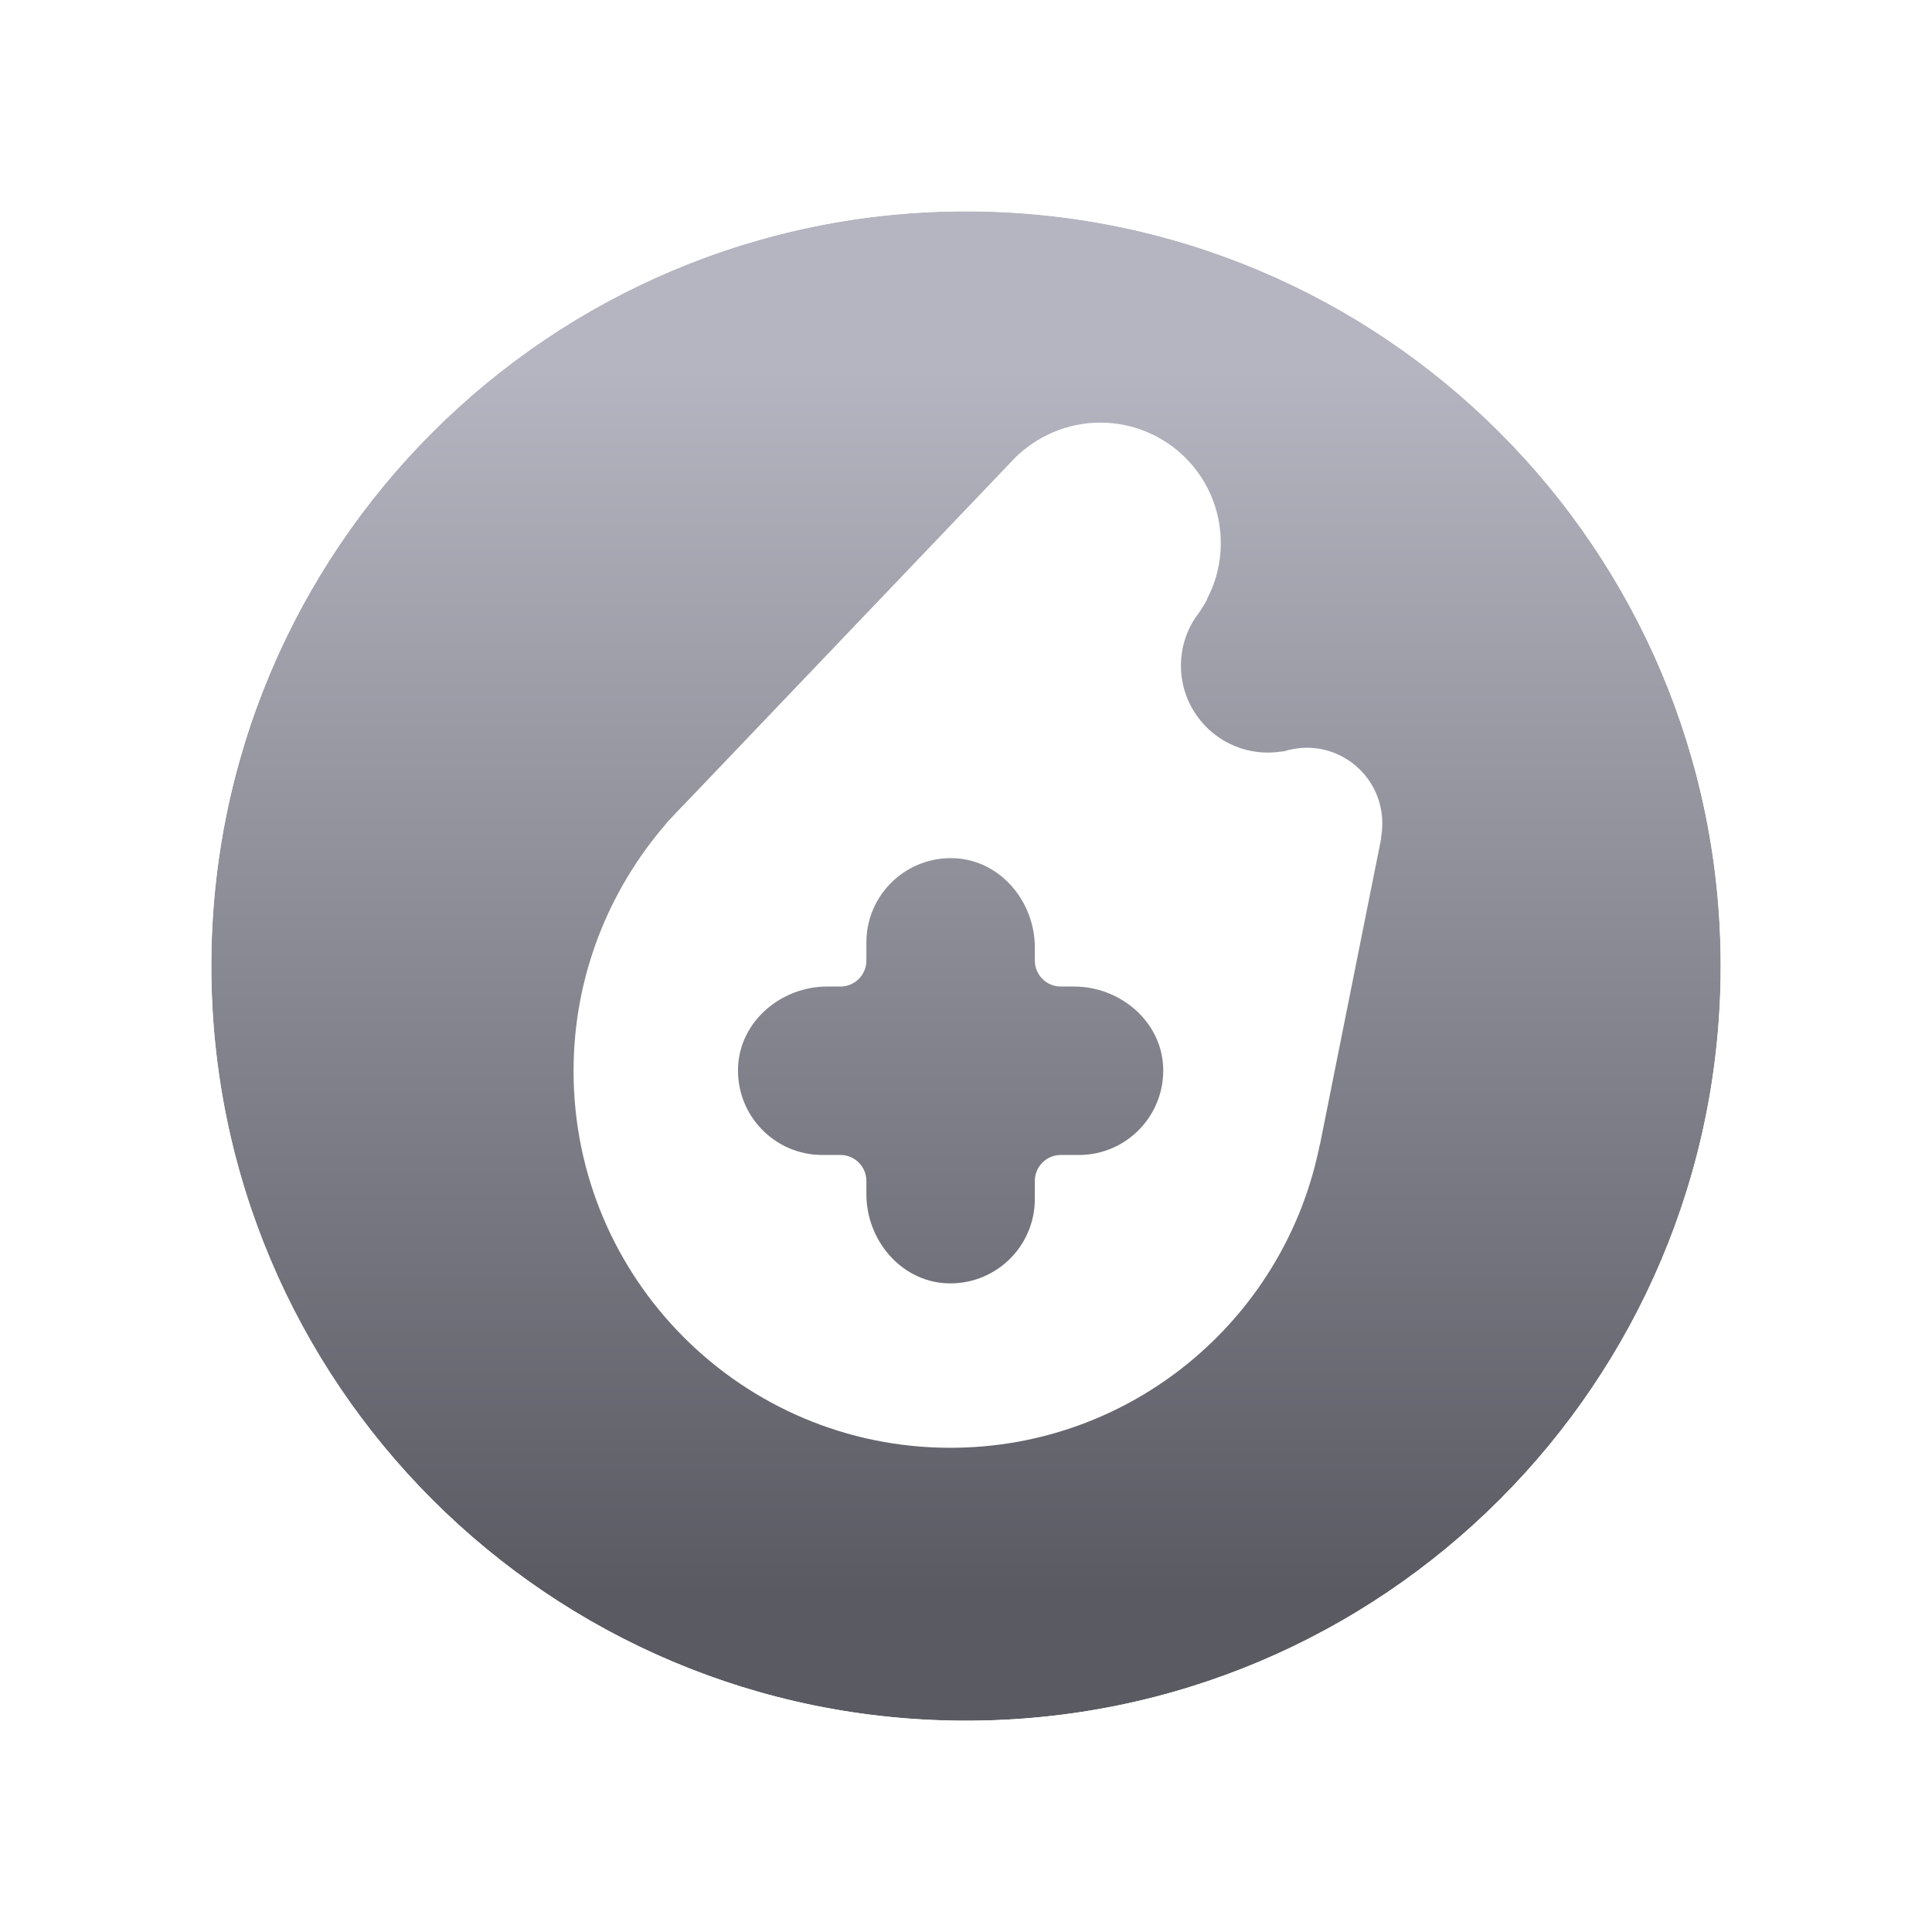 <svg width="64" height="64" viewBox="0 0 64 64" fill="none" xmlns="http://www.w3.org/2000/svg">
<g filter="url(#filter0_d_3507_4249)">
<path d="M57 30C57 16.193 45.807 5 32 5C18.193 5 7 16.193 7 30C7 43.807 18.193 55 32 55C45.807 55 57 43.807 57 30Z" fill="url(#paint0_linear_3507_4249)"/>
<path fill-rule="evenodd" clip-rule="evenodd" d="M45.75 25.76V25.78V25.79L43.73 35.89C43.71 35.95 43.7 36.01 43.69 36.07L43.69 36.07L43.67 36.15C42.45 41.76 37.46 45.96 31.48 45.96C24.59 45.96 19 40.37 19 33.48C19 30.34 20.17 27.47 22.08 25.27H22.07L22.25 25.08L22.25 25.08C22.39 24.93 22.53 24.78 22.68 24.63L33.62 13.17C34.35 12.45 35.35 12 36.45 12C38.65 12 40.44 13.78 40.44 15.99C40.44 16.66 40.28 17.28 39.99 17.83V17.85C39.91 18.01 39.81 18.16 39.71 18.31C39.34 18.79 39.12 19.39 39.12 20.05C39.12 21.64 40.41 22.93 42 22.93C42.19 22.93 42.37 22.91 42.54 22.88L42.43 22.92C42.7 22.83 42.99 22.77 43.29 22.77C44.67 22.77 45.79 23.89 45.79 25.27C45.79 25.43 45.78 25.58 45.75 25.73V25.76ZM35.14 30.68H35.58C37.09 30.68 38.45 31.81 38.53 33.32C38.61 34.93 37.33 36.26 35.74 36.26H35.14C34.67 36.26 34.28 36.64 34.28 37.12V37.72C34.28 39.31 32.95 40.59 31.34 40.51C29.83 40.43 28.7 39.07 28.7 37.56V37.12C28.7 36.65 28.32 36.26 27.84 36.26H27.24C25.65 36.26 24.37 34.93 24.45 33.32C24.53 31.81 25.89 30.68 27.4 30.68H27.84C28.31 30.68 28.7 30.3 28.7 29.82V29.22C28.7 27.63 30.03 26.35 31.64 26.43C33.15 26.51 34.28 27.87 34.28 29.38V29.82C34.28 30.29 34.66 30.68 35.14 30.68Z" fill="white"/>
<path d="M32 5C45.81 5 57 16.19 57 30C57 43.81 45.81 55 32 55C18.19 55 7 43.81 7 30C7 16.19 18.19 5 32 5ZM32 4C17.66 4 6 15.66 6 30C6 44.34 17.66 56 32 56C46.34 56 58 44.34 58 30C58 15.66 46.34 4 32 4Z" fill="white"/>
</g>
<defs>
<filter id="filter0_d_3507_4249" x="0" y="0" width="64" height="64" filterUnits="userSpaceOnUse" color-interpolation-filters="sRGB">
<feFlood flood-opacity="0" result="BackgroundImageFix"/>
<feColorMatrix in="SourceAlpha" type="matrix" values="0 0 0 0 0 0 0 0 0 0 0 0 0 0 0 0 0 0 127 0" result="hardAlpha"/>
<feOffset dy="2"/>
<feGaussianBlur stdDeviation="3"/>
<feComposite in2="hardAlpha" operator="out"/>
<feColorMatrix type="matrix" values="0 0 0 0 0 0 0 0 0 0 0 0 0 0 0 0 0 0 0.7 0"/>
<feBlend mode="normal" in2="BackgroundImageFix" result="effect1_dropShadow_3507_4249"/>
<feBlend mode="normal" in="SourceGraphic" in2="effect1_dropShadow_3507_4249" result="shape"/>
</filter>
<linearGradient id="paint0_linear_3507_4249" x1="32" y1="5" x2="32" y2="55" gradientUnits="userSpaceOnUse">
<stop offset="0.104" stop-color="#B5B5C1"/>
<stop offset="0.917" stop-color="#5A5A63"/>
</linearGradient>
</defs>
</svg>
